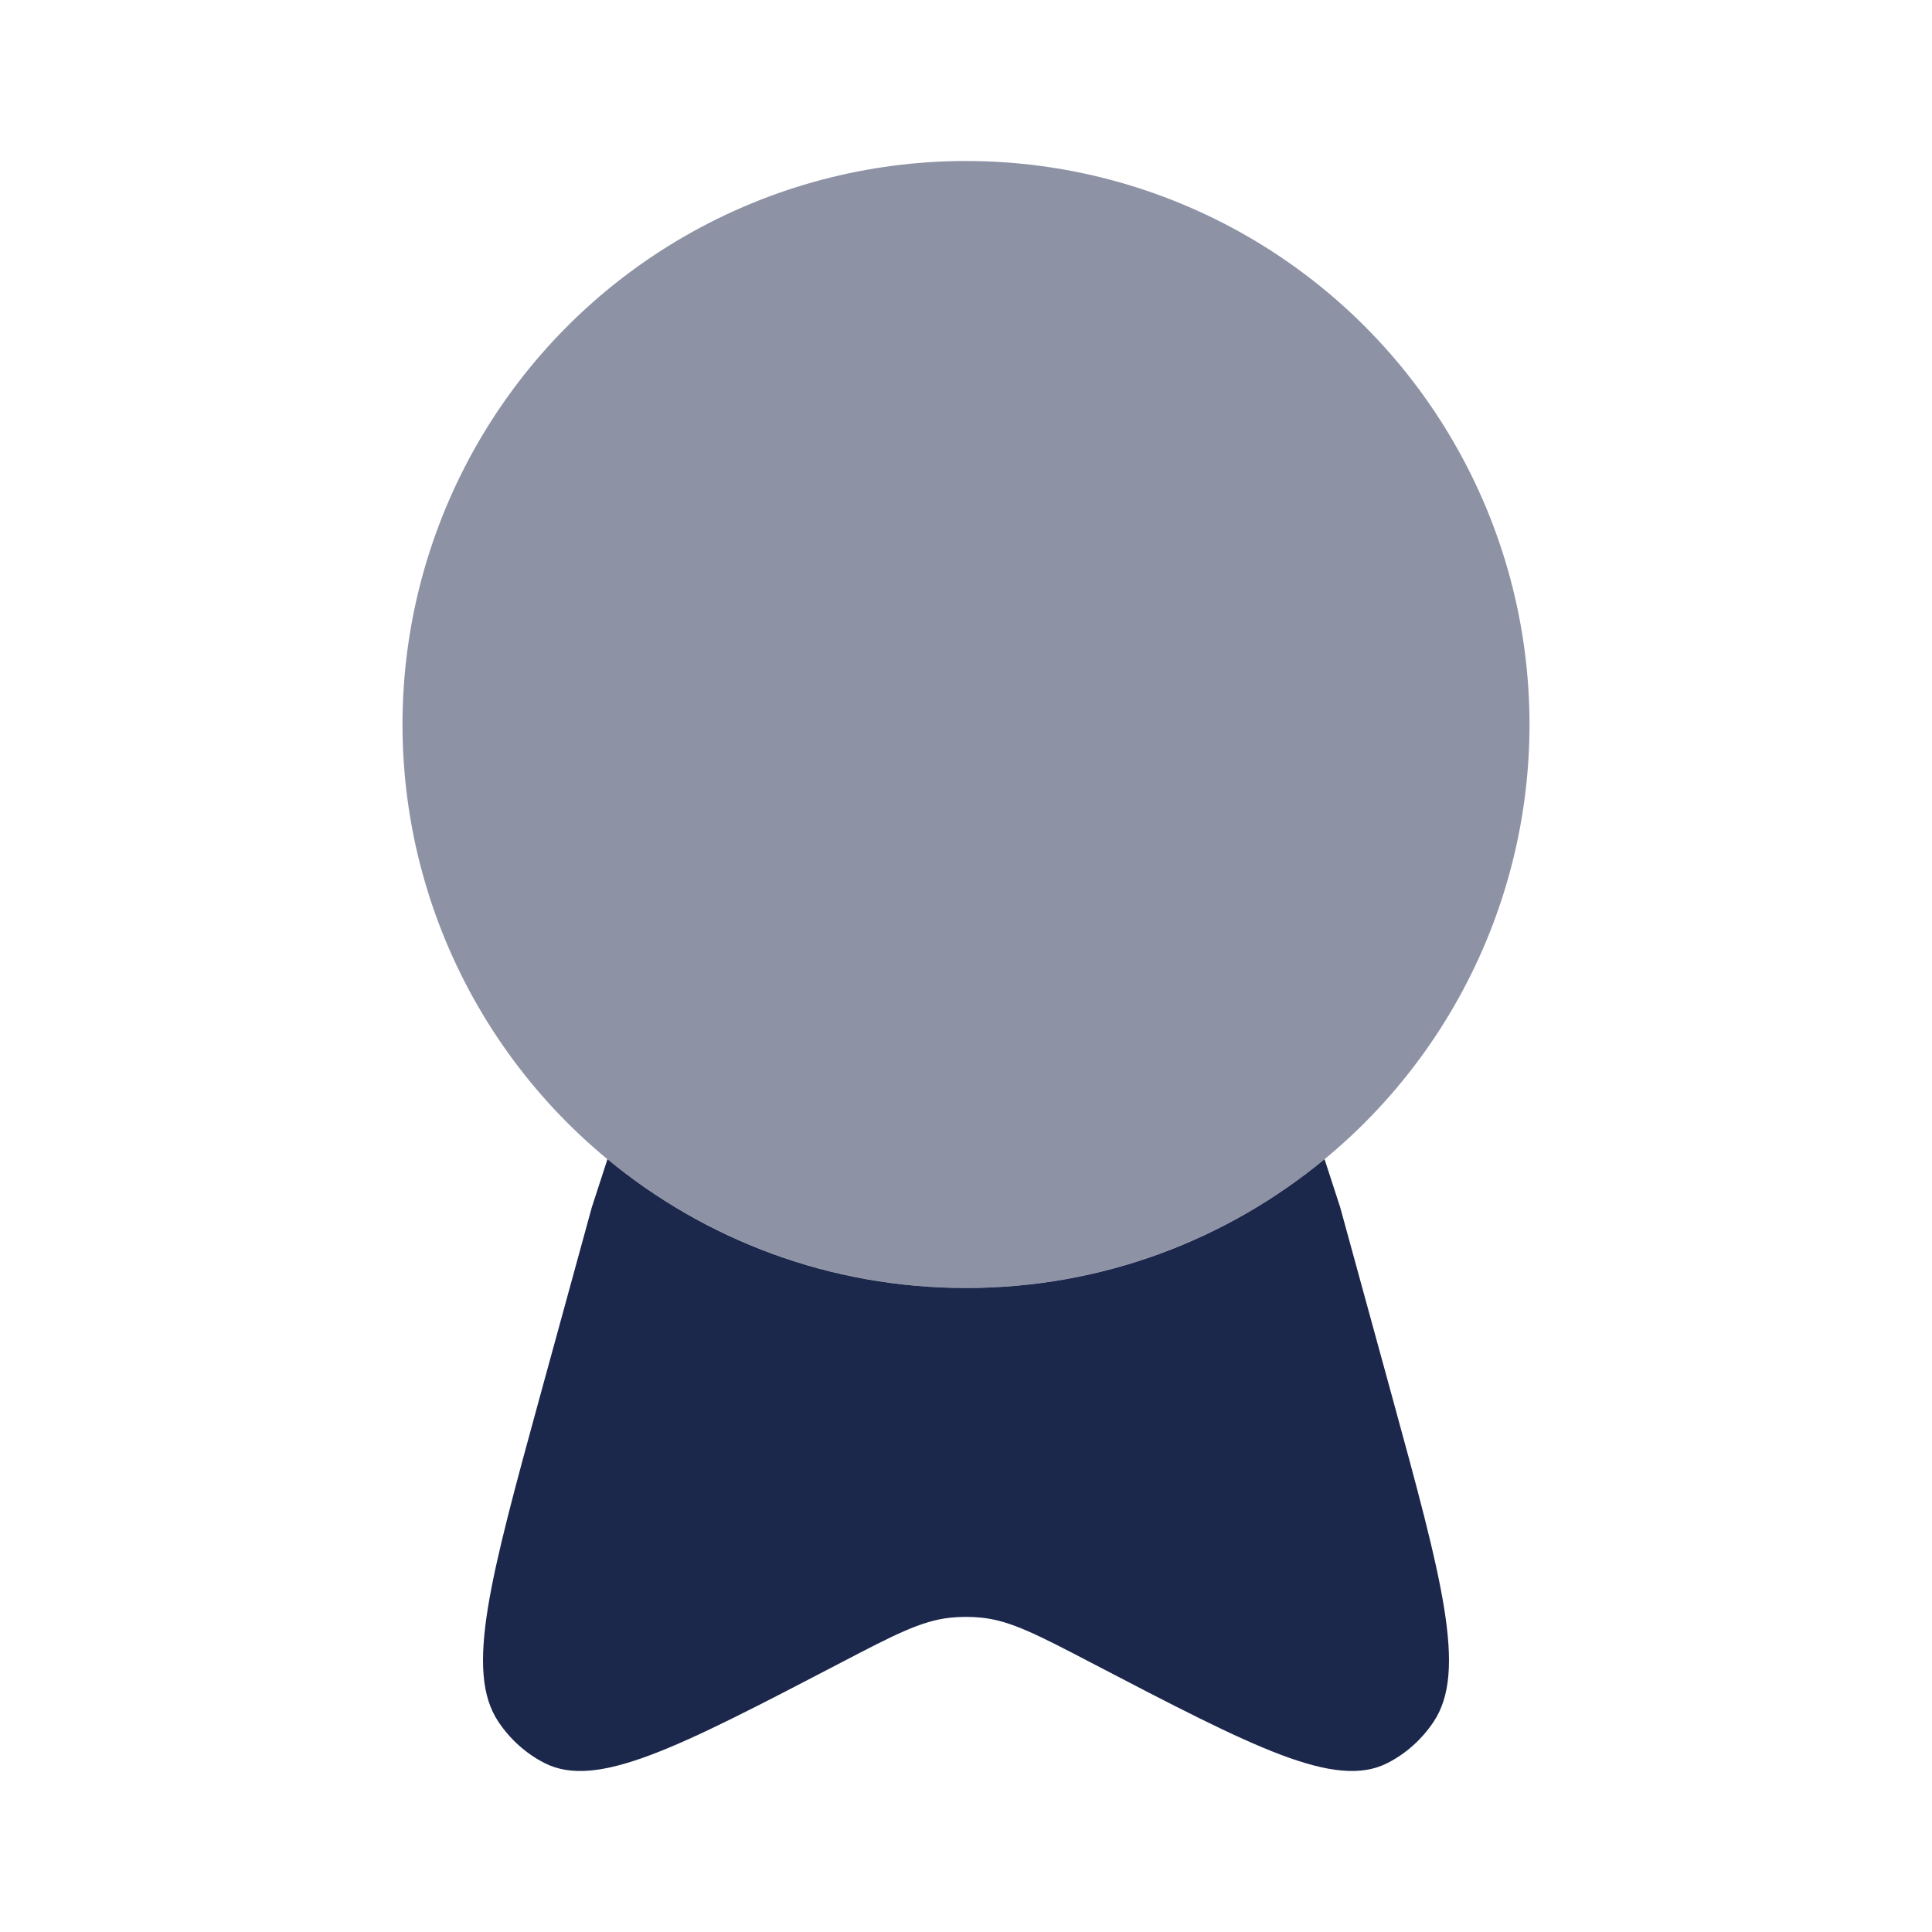 <svg width="24" height="24" viewBox="0 0 24 24" fill="none" xmlns="http://www.w3.org/2000/svg">
<g id="Bold Duotone / Like / Medal Ribbon">
<circle id="Vector" opacity="0.5" cx="12" cy="9" r="7" fill="#1C274C"/>
<path id="Subtract" d="M7.546 14.4L7.351 15L6.714 17.323C6.086 19.615 5.772 20.761 6.191 21.388C6.338 21.608 6.535 21.784 6.764 21.901C7.416 22.233 8.424 21.708 10.439 20.658C11.11 20.308 11.445 20.134 11.801 20.096C11.934 20.082 12.066 20.082 12.199 20.096C12.555 20.134 12.89 20.308 13.561 20.658C15.576 21.708 16.584 22.233 17.236 21.901C17.465 21.784 17.662 21.608 17.809 21.388C18.228 20.761 17.914 19.615 17.286 17.323L16.649 15L16.454 14.4C15.244 15.399 13.692 16 12 16C10.308 16 8.756 15.399 7.546 14.4Z" fill="#1C274C"/>
</g>
</svg>
